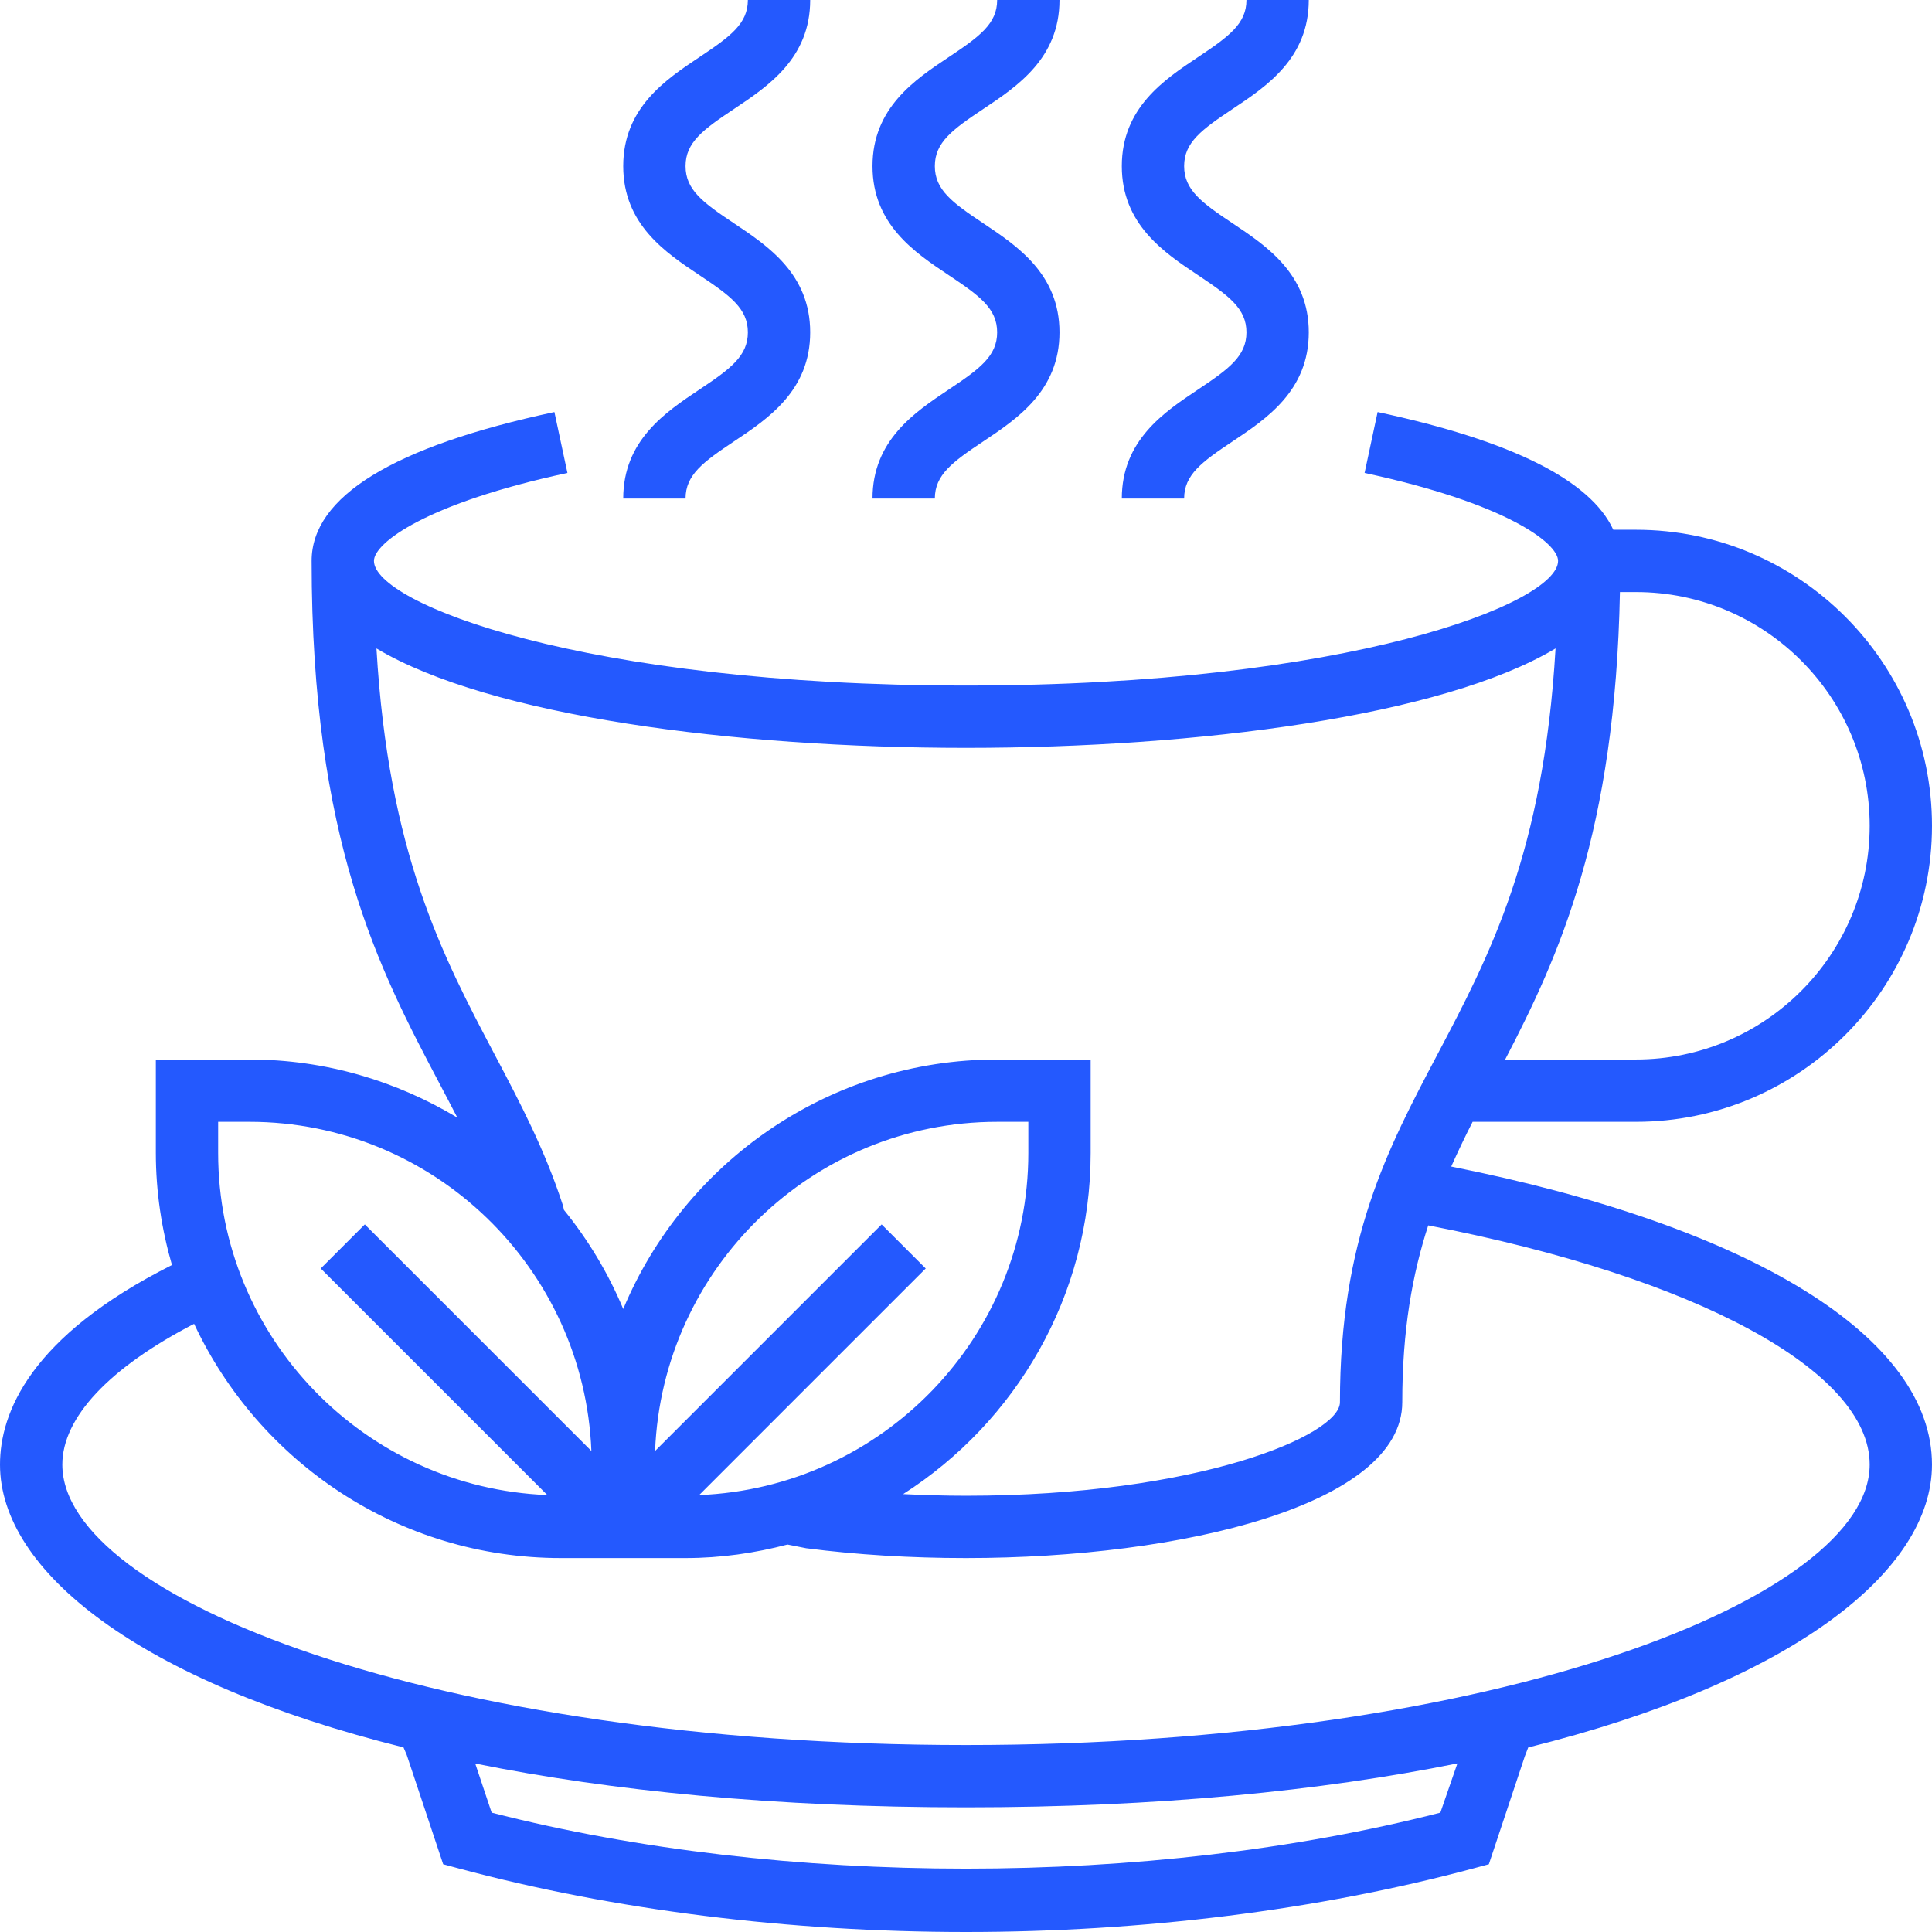 <?xml version="1.0" encoding="utf-8"?>
<!-- Generator: Adobe Illustrator 17.0.0, SVG Export Plug-In . SVG Version: 6.00 Build 0)  -->
<!DOCTYPE svg PUBLIC "-//W3C//DTD SVG 1.1//EN" "http://www.w3.org/Graphics/SVG/1.1/DTD/svg11.dtd">
<svg version="1.1" id="Capa_1" xmlns="http://www.w3.org/2000/svg" xmlns:xlink="http://www.w3.org/1999/xlink" x="0px" y="0px"
	 width="200px" height="200px" viewBox="0 25 200 200" enable-background="new 0 25 200 200" xml:space="preserve">
<g>
	<g>
		<path fill="#2459FE" d="M150.229,145.761c0.7-1.561,1.435-3.103,2.216-4.632h16.91c16.897,0,30.645-13.748,30.645-30.645
			s-13.748-30.645-30.645-30.645h-2.348c-2.358-5.126-10.519-9.219-24.397-12.184l-1.348,6.306
			c14.59,3.123,20.029,7.242,20.029,9.103c0,4.377-21.632,12.903-61.29,12.903s-61.29-8.526-61.29-12.903
			c0-1.861,5.439-5.981,20.029-9.103l-1.348-6.306c-16.677,3.565-25.132,8.752-25.132,15.41c0,29.016,7.035,42.348,13.239,54.106
			c0.626,1.187,1.242,2.355,1.842,3.523c-6.303-3.79-13.655-6.016-21.532-6.016h-9.677v9.677c0,4.026,0.603,7.91,1.668,11.6
			C3.094,163.358,0,171.271,0,176.613c0,11.013,14.39,22.461,41.771,29.277l0.332,0.774l3.774,11.323l1.677,0.452
			C63.555,222.732,81.694,225,100,225s36.445-2.268,52.448-6.561l1.677-0.452l3.726-11.184l0.348-0.906
			c27.4-6.813,41.8-18.265,41.8-29.284C200,163.468,181.41,151.977,150.229,145.761z M167.694,86.29h1.661
			c13.342,0,24.194,10.852,24.194,24.194s-10.852,24.194-24.194,24.194h-13.542C161.416,123.932,167.223,111.113,167.694,86.29z
			 M38.971,92.126c11.735,7.016,37.045,10.294,61.029,10.294s49.294-3.277,61.029-10.294c-1.239,21.174-6.813,31.768-12.232,42.039
			c-5.187,9.829-10.087,19.113-10.087,35.997c0,3.413-14.697,9.677-38.71,9.677c-2.206,0-4.374-0.068-6.506-0.171
			c11.652-7.458,19.41-20.484,19.41-35.313v-9.677h-9.677c-17.419,0-32.384,10.681-38.71,25.832
			c-1.555-3.723-3.632-7.168-6.139-10.258l-0.097-0.445c-1.89-5.813-4.41-10.587-7.077-15.645
			C45.784,123.894,40.21,113.297,38.971,92.126z M91.268,151.752l-23.455,23.455c0.748-18.913,16.323-34.077,35.413-34.077h3.226
			v3.226c0,19.09-15.165,34.665-34.077,35.413l23.455-23.455L91.268,151.752z M22.581,141.129h3.226
			c19.09,0,34.665,15.165,35.413,34.077l-23.455-23.455l-4.561,4.561l23.455,23.455c-18.913-0.748-34.077-16.323-34.077-35.413
			V141.129z M149.106,212.645c-30.11,7.729-68.1,7.729-98.21,0l-1.7-5.084c14.074,2.835,31.045,4.535,50.803,4.535
			c19.787,0,36.781-1.703,50.871-4.548L149.106,212.645z M100,205.645c-55.129,0-93.548-15.3-93.548-29.032
			c0-4.868,4.858-10.023,13.642-14.571c6.69,14.297,21.174,24.248,37.971,24.248h3.226h6.452h3.226c3.652,0,7.177-0.516,10.555-1.4
			l1.939,0.384c5.255,0.677,10.823,1.016,16.539,1.016c22.442,0,45.161-5.542,45.161-16.129c0-7.474,1.045-13.242,2.687-18.31
			c27.765,5.365,45.7,15.081,45.7,24.761C193.548,190.345,155.129,205.645,100,205.645z"/>
	</g>
</g>
<g>
	<g>
		<path fill="#2459FE" d="M75.984,48.116c-3.203-2.135-5.016-3.461-5.016-5.919c0-2.455,1.813-3.781,5.016-5.916
			C79.5,33.939,83.871,31.026,83.871,25h-6.452c0,2.452-1.813,3.777-5.016,5.913c-3.513,2.342-7.887,5.258-7.887,11.284
			s4.371,8.942,7.887,11.287c3.203,2.135,5.016,3.461,5.016,5.919s-1.813,3.787-5.016,5.923c-3.516,2.345-7.887,5.261-7.887,11.287
			h6.452c0-2.455,1.813-3.784,5.016-5.919c3.516-2.345,7.887-5.261,7.887-11.29C83.871,53.377,79.5,50.461,75.984,48.116z"/>
	</g>
</g>
<g>
	<g>
		<path fill="#2459FE" d="M101.79,48.116c-3.203-2.135-5.016-3.461-5.016-5.919c0-2.455,1.813-3.781,5.016-5.916
			c3.516-2.342,7.887-5.255,7.887-11.281h-6.452c0,2.452-1.813,3.777-5.016,5.913c-3.513,2.342-7.887,5.258-7.887,11.284
			s4.371,8.942,7.887,11.287c3.203,2.135,5.016,3.461,5.016,5.919s-1.813,3.787-5.016,5.923c-3.516,2.345-7.887,5.261-7.887,11.287
			h6.452c0-2.455,1.813-3.784,5.016-5.919c3.516-2.345,7.887-5.261,7.887-11.29C109.677,53.377,105.306,50.461,101.79,48.116z"/>
	</g>
</g>
<g>
	<g>
		<path fill="#2459FE" d="M127.597,48.116c-3.203-2.135-5.016-3.461-5.016-5.919c0-2.455,1.813-3.781,5.016-5.916
			c3.516-2.342,7.887-5.255,7.887-11.281h-6.452c0,2.452-1.813,3.777-5.016,5.913c-3.513,2.342-7.887,5.258-7.887,11.284
			s4.371,8.942,7.887,11.287c3.203,2.135,5.016,3.461,5.016,5.919s-1.813,3.787-5.016,5.923c-3.516,2.345-7.887,5.261-7.887,11.287
			h6.452c0-2.455,1.813-3.784,5.016-5.919c3.516-2.345,7.887-5.261,7.887-11.29C135.484,53.377,131.113,50.461,127.597,48.116z"/>
	</g>
</g>
</svg>
